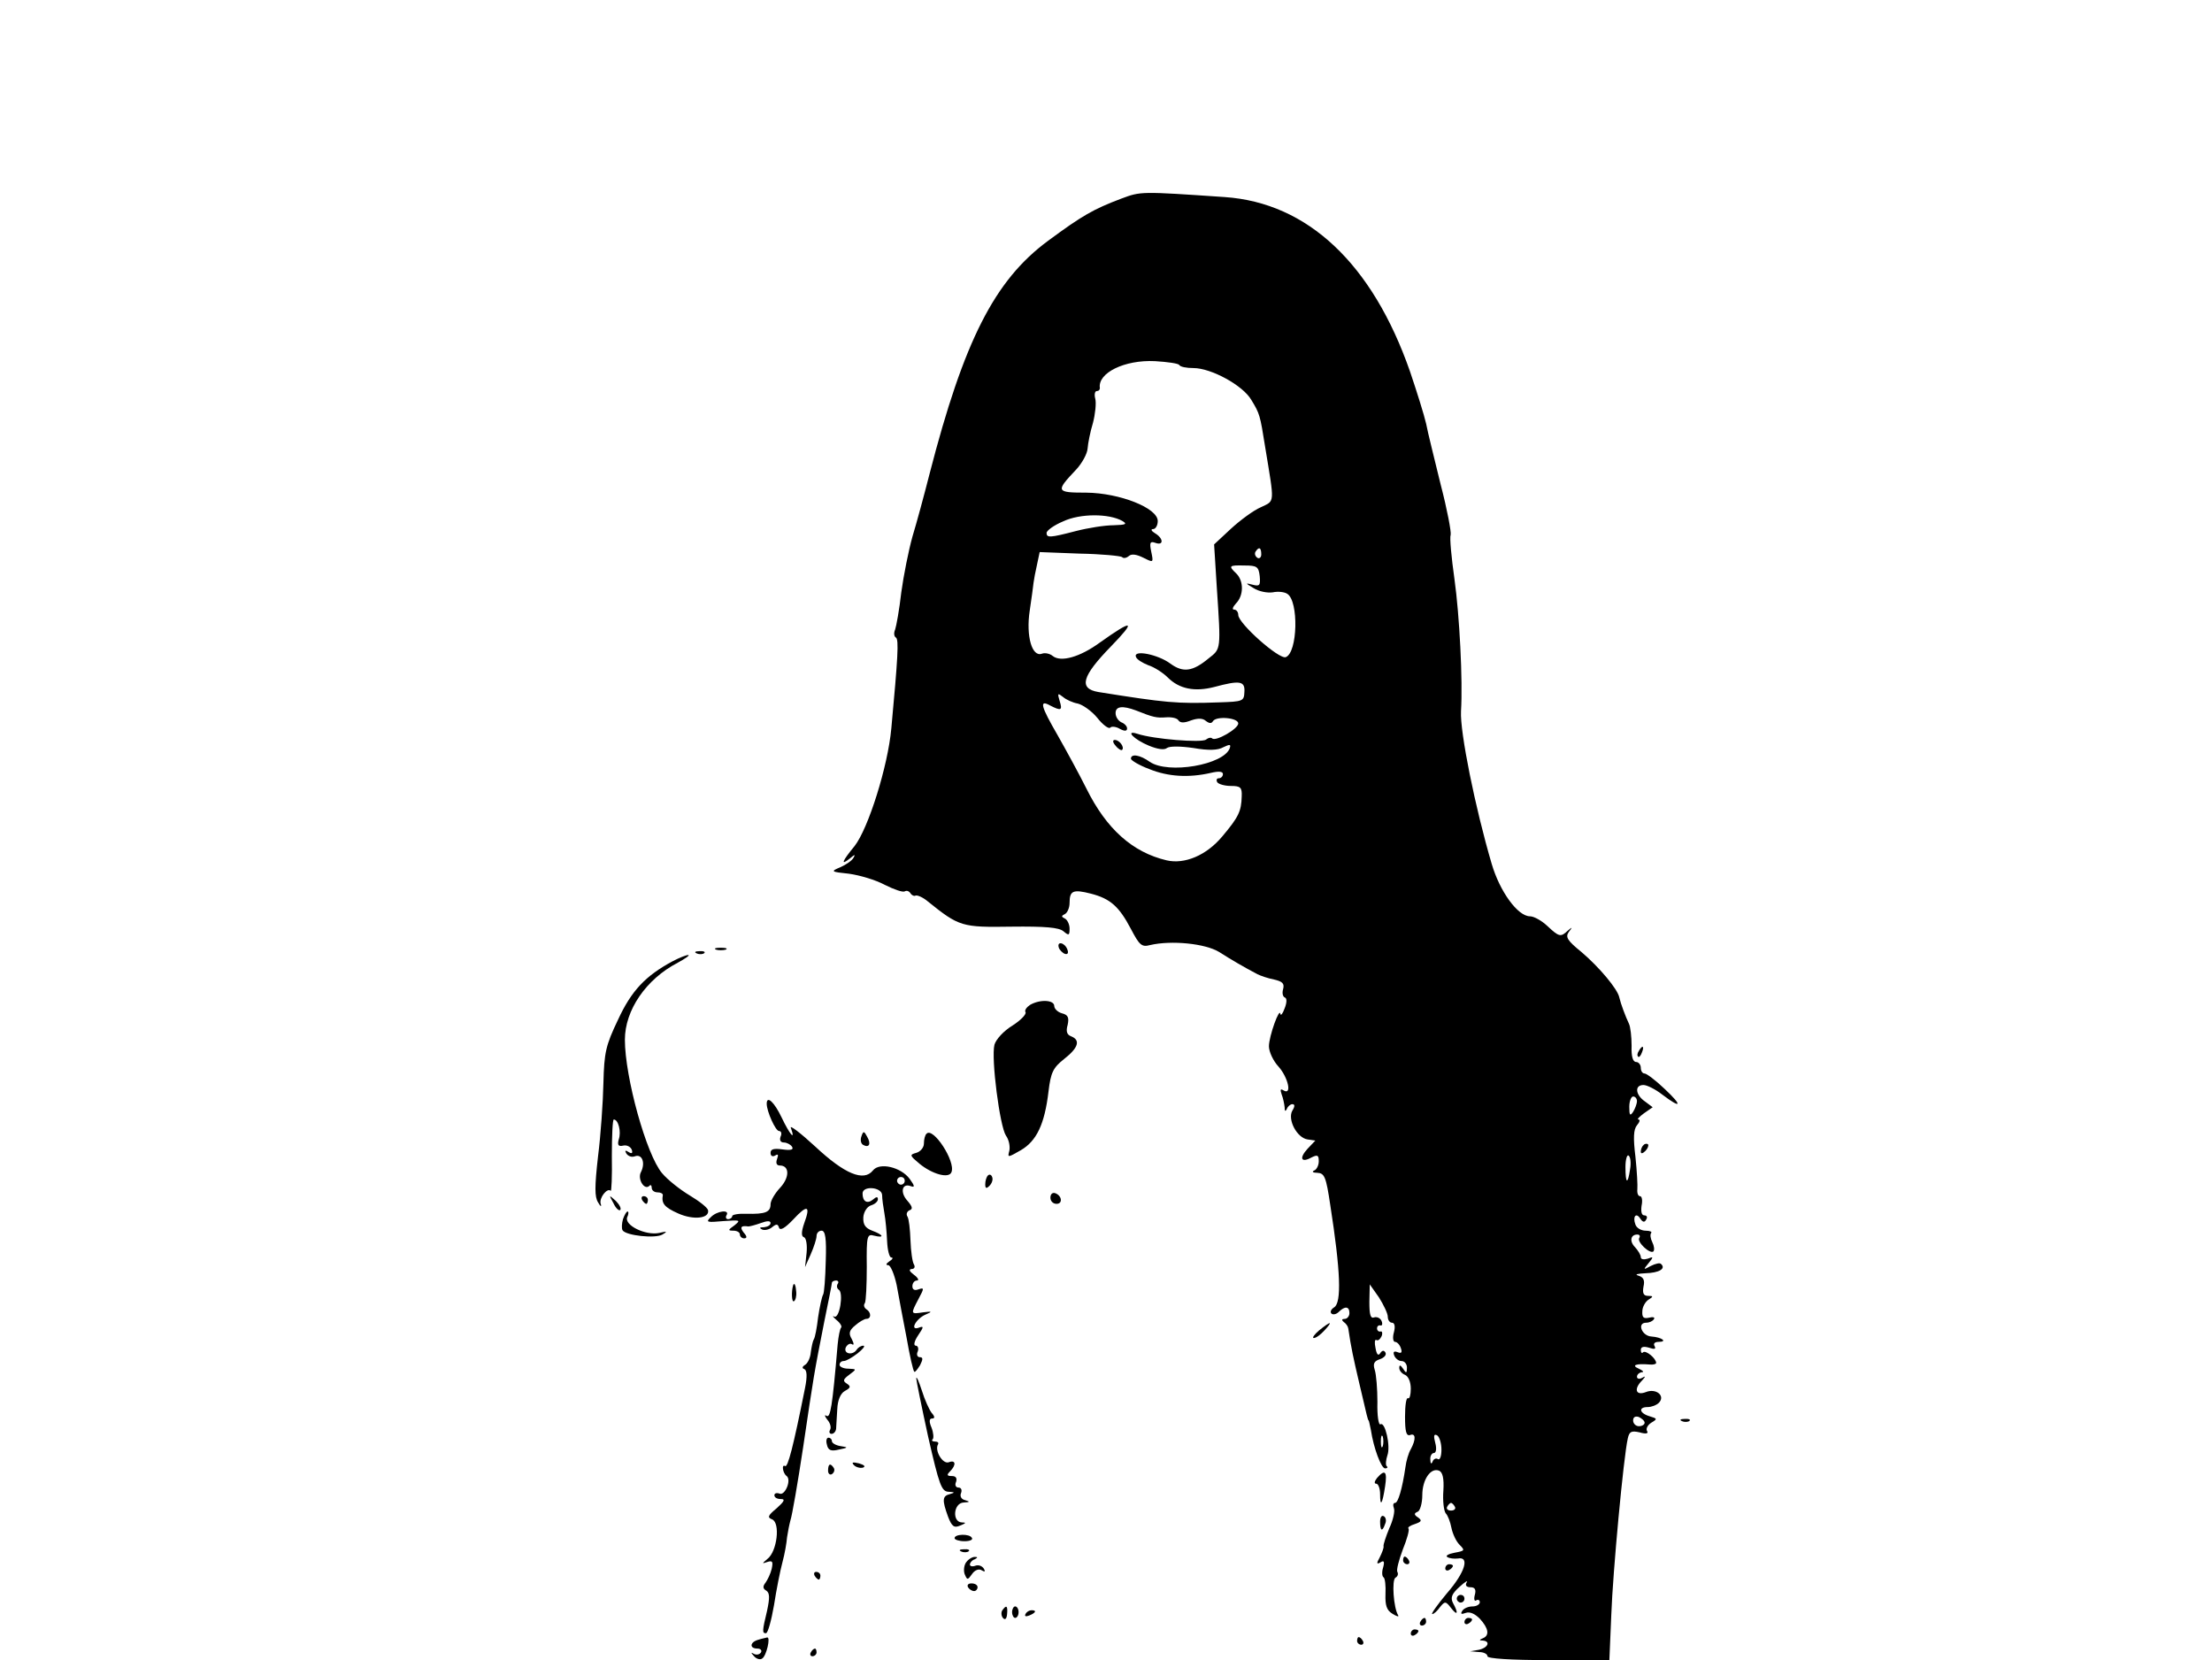 <?xml version="1.0" standalone="no"?>
<!DOCTYPE svg PUBLIC "-//W3C//DTD SVG 20010904//EN"
 "http://www.w3.org/TR/2001/REC-SVG-20010904/DTD/svg10.dtd">
<svg version="1.0" xmlns="http://www.w3.org/2000/svg"
 width="577pt" height="433pt" viewBox="0 0 577 433"
 preserveAspectRatio="xMidYMid meet">

<g transform="translate(0,433) scale(0.1,-0.1)"
fill="#000000" stroke="none">
<path d="M2925 3812 c-74 -28 -103 -45 -191 -110 -140 -103 -220 -262 -309
-607 -14 -55 -34 -129 -45 -165 -10 -36 -23 -101 -29 -145 -5 -45 -13 -88 -16
-97 -4 -9 -3 -18 2 -21 8 -5 5 -53 -12 -237 -9 -99 -60 -261 -96 -307 -33 -40
-37 -52 -12 -32 13 11 15 11 9 1 -4 -7 -20 -18 -34 -24 -26 -11 -25 -12 23
-17 28 -4 69 -16 93 -29 24 -12 47 -20 52 -17 5 3 11 1 15 -5 4 -6 10 -8 13
-6 4 2 19 -4 32 -15 82 -66 89 -68 218 -66 88 1 124 -2 136 -12 14 -12 16 -11
16 7 0 11 -6 23 -12 26 -10 5 -10 7 0 12 6 3 12 16 12 29 0 32 9 36 56 24 50
-13 73 -33 104 -92 22 -42 28 -48 50 -42 56 13 144 4 180 -18 33 -21 64 -39
100 -58 8 -4 28 -11 44 -14 21 -5 27 -10 23 -25 -3 -10 -1 -20 5 -22 5 -2 5
-13 -1 -28 -5 -14 -10 -20 -11 -15 -2 20 -30 -58 -30 -84 0 -14 11 -38 25 -53
25 -28 36 -76 13 -62 -8 5 -9 2 -5 -10 4 -10 7 -25 8 -34 0 -11 2 -12 6 -4 2
6 9 12 14 12 7 0 7 -6 0 -17 -13 -23 12 -71 40 -75 l20 -3 -20 -21 c-23 -25
-17 -38 10 -23 16 8 19 6 19 -10 0 -11 -6 -22 -12 -24 -7 -3 -3 -6 8 -6 19 -1
23 -10 34 -84 27 -173 30 -255 10 -267 -8 -5 -11 -12 -7 -16 4 -4 13 -2 19 4
16 16 28 15 28 -3 0 -8 -6 -15 -12 -15 -8 0 -9 -3 -3 -8 6 -4 11 -11 12 -17 7
-49 14 -80 28 -140 9 -38 18 -77 20 -85 2 -8 4 -15 5 -15 1 0 3 -11 6 -25 7
-47 27 -100 37 -100 6 0 8 3 4 6 -3 3 -2 16 2 28 9 24 -6 89 -18 81 -5 -3 -9
23 -8 58 0 34 -3 72 -7 84 -5 16 -2 23 14 28 11 4 17 11 14 17 -4 7 -9 6 -14
-2 -5 -7 -9 -3 -12 14 -3 14 -2 23 2 21 5 -3 10 2 14 10 3 8 1 14 -3 12 -5 -1
-9 3 -9 8 0 6 4 9 9 8 4 -2 6 4 3 11 -3 8 -12 12 -19 10 -10 -4 -13 6 -13 40
l1 46 24 -34 c12 -19 23 -42 23 -50 0 -9 5 -16 11 -16 7 0 9 -10 5 -25 -4 -14
-2 -25 3 -25 5 0 12 -7 15 -16 4 -11 2 -15 -8 -11 -10 4 -13 1 -9 -9 3 -7 11
-14 19 -14 8 0 14 -8 14 -17 0 -15 -2 -16 -10 -3 -7 10 -10 11 -10 2 0 -7 7
-15 15 -18 9 -4 15 -19 15 -36 0 -16 -3 -27 -7 -25 -5 3 -8 -19 -8 -48 0 -38
3 -51 13 -48 15 6 16 -11 2 -37 -6 -10 -12 -31 -14 -47 -8 -55 -19 -93 -27
-93 -5 0 -6 -6 -3 -14 3 -7 -2 -31 -12 -52 -9 -22 -16 -43 -15 -47 1 -4 -4
-17 -10 -29 -9 -16 -8 -19 2 -13 9 6 11 2 7 -13 -4 -12 -3 -24 1 -26 4 -3 6
-22 5 -44 -1 -29 3 -42 18 -51 11 -7 18 -9 15 -4 -12 19 -17 92 -7 98 6 3 8
10 5 15 -3 5 4 31 14 58 11 27 18 52 15 55 -3 3 4 8 17 12 17 6 19 9 8 17 -11
7 -11 11 -1 15 6 2 12 22 12 43 0 41 22 73 44 64 9 -4 13 -20 11 -52 -2 -26 1
-52 6 -59 6 -6 12 -23 15 -38 3 -15 12 -35 21 -44 15 -15 14 -16 -13 -21 -16
-3 -24 -8 -19 -11 6 -4 18 -5 28 -4 31 6 19 -36 -29 -91 -25 -30 -42 -54 -38
-54 4 0 13 8 20 18 13 16 15 16 29 -2 17 -22 20 -14 5 13 -7 14 -3 24 17 42
14 13 23 18 19 12 -5 -8 -1 -13 10 -13 11 0 15 -6 11 -20 -3 -11 -1 -18 4 -14
5 3 9 0 9 -5 0 -6 -9 -11 -19 -11 -11 0 -23 -5 -27 -12 -5 -8 -2 -9 9 -5 11 4
24 -2 37 -15 23 -25 26 -44 8 -51 -10 -4 -10 -6 0 -6 21 -2 13 -19 -10 -24
l-23 -4 23 -2 c12 0 22 -5 22 -11 0 -6 60 -10 159 -10 l159 0 5 118 c4 112 32
412 43 460 4 18 9 21 31 16 17 -5 24 -3 19 4 -3 6 2 15 11 21 17 10 16 11 -4
17 -27 8 -30 24 -5 24 10 0 23 5 29 11 18 18 -7 39 -34 28 -26 -10 -32 8 -10
30 10 11 10 13 0 7 -7 -4 -13 -2 -13 3 0 6 6 11 13 12 6 0 3 4 -8 9 -21 9 -8
14 28 11 9 -1 17 1 17 4 0 12 -27 34 -34 28 -3 -4 -6 -1 -6 6 0 8 7 10 21 6
15 -5 19 -4 15 4 -4 6 0 11 10 11 25 0 9 12 -18 14 -25 1 -39 36 -14 36 8 0
17 4 20 9 4 5 -2 7 -13 4 -14 -3 -18 1 -17 17 0 11 8 25 16 30 13 8 13 10 -1
10 -12 0 -15 7 -12 24 4 17 0 25 -14 29 -10 3 -1 5 19 6 36 1 54 12 41 24 -3
4 -15 1 -27 -5 -20 -11 -20 -10 -6 7 14 17 13 18 -2 12 -10 -3 -18 -2 -18 4 0
6 -7 17 -15 26 -15 15 -12 33 6 33 6 0 8 -4 5 -9 -7 -10 28 -43 37 -35 3 4 2
14 -3 24 -5 10 -6 20 -3 24 3 3 -3 6 -14 6 -12 0 -24 7 -27 16 -8 21 2 33 13
15 6 -9 11 -10 15 -2 4 6 2 11 -5 11 -7 0 -9 10 -7 25 3 14 1 25 -4 25 -5 0
-8 8 -7 18 1 9 -1 47 -5 85 -6 49 -5 71 4 82 7 8 9 15 4 15 -5 0 2 7 14 16
l23 16 -20 15 c-25 17 -28 43 -4 43 9 0 31 -11 49 -25 50 -38 54 -30 6 15 -23
22 -47 40 -52 40 -6 0 -10 7 -10 15 0 8 -6 15 -12 15 -9 0 -13 15 -12 42 0 24
-3 50 -7 58 -9 19 -21 51 -25 68 -4 22 -53 80 -99 119 -37 30 -42 39 -33 52
10 13 10 14 -2 4 -19 -18 -23 -17 -54 12 -15 14 -35 25 -45 25 -32 0 -79 65
-100 137 -43 146 -83 344 -80 398 5 80 -4 251 -17 344 -8 57 -13 109 -10 116
2 7 -9 66 -26 131 -16 66 -34 137 -38 159 -5 22 -24 83 -42 136 -98 281 -267
440 -483 455 -220 15 -219 15 -270 -4z m151 -434 c3 -5 19 -8 37 -8 46 0 129
-45 151 -83 22 -36 23 -40 36 -122 25 -152 26 -140 -11 -158 -19 -8 -54 -34
-78 -56 l-44 -41 7 -112 c11 -164 11 -160 -21 -185 -42 -35 -67 -38 -100 -14
-32 24 -97 37 -90 18 2 -7 17 -16 32 -22 16 -5 39 -20 51 -32 30 -30 70 -38
121 -25 67 18 81 16 79 -13 -1 -24 -4 -25 -66 -27 -111 -4 -139 -1 -315 27
-52 9 -43 41 33 119 67 69 58 72 -29 10 -52 -38 -102 -52 -123 -35 -7 6 -20 9
-28 6 -26 -10 -42 46 -32 112 5 32 9 65 10 73 1 8 5 30 9 47 l7 33 104 -4 c57
-1 107 -6 111 -9 3 -4 11 -3 18 3 7 6 20 4 38 -5 26 -13 26 -13 20 16 -5 24
-3 28 11 23 22 -8 21 12 -1 25 -10 6 -12 11 -5 11 6 0 12 9 12 21 0 34 -99 73
-186 74 -80 0 -81 3 -27 60 15 16 29 41 30 55 1 14 7 44 14 67 6 23 9 52 6 63
-3 11 -1 20 4 20 5 0 8 3 8 8 -6 39 64 74 144 70 33 -2 61 -6 63 -10z m-148
-407 c13 -8 9 -10 -23 -11 -23 0 -67 -7 -98 -15 -69 -18 -77 -18 -77 -5 0 6
19 20 43 30 44 21 120 21 155 1z m362 -87 c0 -8 -5 -12 -10 -9 -6 4 -8 11 -5
16 9 14 15 11 15 -7z m-4 -57 c2 -24 0 -27 -19 -22 -19 5 -19 4 3 -9 14 -9 36
-13 50 -11 14 3 31 1 38 -4 30 -19 27 -153 -4 -165 -17 -7 -124 88 -124 110 0
8 -5 14 -11 14 -6 0 -3 7 5 16 20 20 21 58 1 78 -21 20 -20 22 21 21 33 0 37
-3 40 -28z m-475 -332 c13 -3 36 -19 51 -37 14 -18 30 -30 34 -26 3 4 15 3 25
-3 13 -7 19 -6 19 1 0 6 -7 13 -15 16 -8 4 -15 14 -15 24 0 18 18 20 53 7 45
-18 54 -20 79 -18 14 1 29 -2 32 -8 5 -7 15 -7 33 0 17 6 30 6 38 -1 9 -7 15
-8 19 -1 9 14 66 9 66 -6 0 -14 -59 -48 -68 -39 -3 3 -10 2 -16 -3 -11 -9
-137 1 -179 15 -34 11 -9 -15 30 -31 22 -9 40 -12 47 -6 7 5 34 5 69 0 40 -7
64 -6 78 2 17 8 20 8 17 -2 -15 -44 -161 -69 -209 -36 -25 18 -49 22 -49 8 0
-4 21 -17 48 -27 49 -20 103 -23 160 -10 21 5 32 4 32 -3 0 -6 -5 -11 -11 -11
-5 0 -7 -4 -4 -10 3 -5 19 -10 36 -10 25 0 29 -4 28 -27 -1 -39 -8 -54 -51
-105 -41 -49 -98 -73 -145 -62 -89 21 -157 82 -209 187 -20 40 -54 102 -75
139 -44 76 -49 94 -20 78 29 -15 33 -13 25 12 -6 20 -5 21 9 10 8 -7 26 -15
38 -17z m1459 -1037 c0 -7 -5 -20 -10 -28 -8 -12 -10 -9 -10 13 0 15 5 27 10
27 6 0 10 -6 10 -12z m-18 -178 c-6 -41 -12 -38 -12 6 0 19 4 33 8 30 5 -3 7
-19 4 -36z m38 -661 c0 -5 -7 -9 -15 -9 -8 0 -15 7 -15 15 0 9 6 12 15 9 8 -4
15 -10 15 -15z m-683 -61 c-3 -7 -5 -2 -5 12 0 14 2 19 5 13 2 -7 2 -19 0 -25z
m153 -9 c0 -17 -4 -28 -9 -25 -5 4 -12 0 -14 -6 -3 -8 -6 -6 -6 5 -1 9 4 17 9
17 6 0 8 11 4 26 -5 19 -4 25 5 20 6 -4 11 -21 11 -37z m35 -149 c3 -5 -1 -10
-10 -10 -9 0 -13 5 -10 10 3 6 8 10 10 10 2 0 7 -4 10 -10z"/>
<path d="M2910 2385 c7 -9 15 -13 17 -11 7 7 -7 26 -19 26 -6 0 -6 -6 2 -15z"/>
<path d="M2762 1858 c2 -6 10 -14 16 -16 7 -2 10 2 6 12 -7 18 -28 22 -22 4z"/>
<path d="M1868 1853 c6 -2 18 -2 25 0 6 3 1 5 -13 5 -14 0 -19 -2 -12 -5z"/>
<path d="M1818 1843 c7 -3 16 -2 19 1 4 3 -2 6 -13 5 -11 0 -14 -3 -6 -6z"/>
<path d="M1755 1823 c-71 -38 -108 -77 -143 -153 -32 -67 -36 -85 -38 -165 -1
-49 -7 -136 -14 -191 -9 -79 -9 -106 0 -120 6 -11 10 -13 7 -4 -5 15 17 43 26
34 2 -3 4 38 3 91 0 52 2 95 5 95 12 0 20 -32 13 -52 -4 -15 -1 -19 12 -16 9
2 19 -3 22 -11 3 -9 0 -11 -8 -6 -9 6 -11 4 -6 -4 5 -7 14 -10 22 -7 19 7 28
-17 16 -41 -10 -18 9 -49 22 -36 3 4 6 1 6 -5 0 -7 7 -12 15 -12 8 0 14 -3 14
-7 -4 -22 4 -32 40 -48 40 -18 82 -13 78 8 -1 7 -23 24 -48 39 -25 15 -58 41
-72 58 -41 48 -97 251 -97 348 0 77 55 158 138 201 20 11 33 20 27 20 -5 0
-23 -7 -40 -16z"/>
<path d="M2687 1709 c-9 -6 -15 -14 -12 -19 3 -5 -12 -21 -34 -35 -23 -14 -43
-36 -47 -50 -9 -36 14 -213 30 -237 8 -11 11 -28 9 -39 -5 -19 -5 -19 30 1 41
24 62 68 72 153 6 50 12 62 41 85 37 29 43 49 18 59 -11 4 -14 13 -9 30 4 19
1 26 -15 30 -11 3 -20 12 -20 19 0 16 -37 18 -63 3z"/>
<path d="M4275 1589 c-4 -6 -5 -12 -2 -15 2 -3 7 2 10 11 7 17 1 20 -8 4z"/>
<path d="M2000 1451 c0 -20 23 -71 32 -71 6 0 8 -7 4 -15 -3 -9 0 -15 9 -15 7
0 17 -5 21 -11 5 -8 -3 -10 -25 -7 -22 3 -31 1 -31 -9 0 -8 5 -11 12 -7 8 5 9
2 5 -9 -4 -11 -1 -17 7 -17 26 0 26 -31 1 -58 -14 -15 -25 -34 -25 -43 0 -21
-14 -26 -62 -25 -21 1 -38 -2 -38 -6 0 -4 -5 -8 -11 -8 -5 0 -7 5 -4 10 10 16
-25 12 -41 -5 -14 -13 -10 -14 33 -10 44 3 46 3 29 -11 -17 -12 -18 -14 -3
-14 9 0 17 -4 17 -10 0 -5 5 -10 11 -10 8 0 8 5 -1 15 -11 14 -7 19 12 16 4 0
19 4 33 9 16 6 25 6 25 0 0 -6 -8 -10 -17 -11 -12 0 -13 -2 -5 -6 7 -3 19 0
26 6 11 9 15 9 18 -1 3 -9 16 -1 37 21 37 40 46 37 29 -9 -8 -23 -8 -35 -1
-37 6 -2 9 -20 7 -41 l-4 -37 15 34 c8 18 15 40 15 47 0 8 6 14 13 14 10 0 13
-20 11 -79 -1 -44 -4 -84 -7 -88 -3 -5 -9 -32 -13 -59 -3 -27 -8 -53 -11 -57
-3 -5 -6 -20 -8 -34 -1 -14 -8 -29 -15 -33 -8 -5 -8 -9 -2 -11 7 -3 8 -19 2
-49 -31 -155 -45 -208 -52 -204 -10 6 -6 -19 4 -26 13 -10 -4 -51 -18 -46 -8
3 -14 1 -14 -4 0 -6 7 -10 17 -10 12 0 9 -6 -11 -24 -23 -19 -25 -24 -12 -29
22 -9 13 -84 -12 -103 -15 -13 -15 -13 0 -8 13 4 15 1 11 -18 -3 -13 -11 -29
-16 -36 -8 -10 -7 -16 2 -21 9 -6 9 -19 2 -52 -13 -54 -13 -59 -3 -59 5 0 14
33 21 73 6 39 16 90 22 112 6 22 11 51 12 65 2 14 6 34 9 45 4 11 19 97 33
190 28 189 28 190 55 327 11 53 20 99 20 102 0 3 5 6 11 6 5 0 8 -4 4 -9 -3
-5 -2 -12 3 -15 13 -8 2 -77 -12 -70 -6 3 -3 -1 6 -9 10 -8 15 -17 12 -20 -3
-3 -7 -23 -9 -44 -14 -165 -19 -192 -29 -186 -6 4 -5 -1 2 -10 8 -9 11 -21 7
-27 -3 -5 -1 -10 4 -10 6 0 11 6 12 13 0 6 2 29 3 51 1 25 9 42 20 48 15 8 16
12 5 19 -11 7 -10 11 6 23 20 15 20 15 -2 16 -13 0 -23 5 -23 10 0 6 5 10 11
10 6 0 22 9 36 20 14 11 21 20 15 20 -6 0 -14 -5 -17 -10 -10 -16 -35 -12 -29
5 4 8 11 12 16 9 6 -4 6 1 0 13 -9 15 -7 23 9 36 10 9 24 17 29 17 13 0 13 17
0 25 -6 4 -8 11 -4 16 3 5 5 48 5 95 -1 81 1 86 19 81 28 -7 25 2 -5 13 -18 7
-24 16 -23 35 1 14 10 28 20 31 10 3 18 10 18 16 0 7 -4 7 -13 -1 -15 -12 -27
-5 -27 16 0 21 50 17 51 -4 0 -10 3 -31 6 -48 3 -16 6 -49 7 -72 1 -24 6 -43
11 -43 6 0 3 -5 -5 -10 -9 -6 -10 -10 -3 -10 6 0 16 -24 22 -52 5 -29 17 -91
26 -138 8 -46 17 -86 20 -88 2 -2 8 6 15 17 8 16 8 21 -1 21 -6 0 -9 7 -5 15
3 8 0 15 -5 15 -7 0 -4 12 6 27 15 22 15 25 2 20 -25 -9 -8 23 17 34 19 8 18
9 -6 6 -33 -5 -33 -5 -12 35 15 28 15 30 0 25 -10 -4 -16 -1 -16 8 0 8 5 15
12 15 6 0 3 7 -8 15 -12 9 -14 14 -6 15 7 0 10 5 6 12 -4 6 -8 34 -9 63 -1 28
-4 56 -8 62 -4 6 -1 13 5 16 10 3 8 10 -5 25 -20 22 -14 47 9 38 11 -4 10 1
-3 19 -23 31 -79 44 -96 22 -24 -30 -74 -9 -150 62 -39 36 -68 58 -64 49 13
-36 -3 -17 -24 27 -19 40 -39 59 -39 36z m360 -201 c0 -5 -4 -10 -10 -10 -5 0
-10 5 -10 10 0 6 5 10 10 10 6 0 10 -4 10 -10z"/>
<path d="M2247 1366 c-3 -8 -2 -18 4 -22 16 -9 22 2 11 21 -8 15 -10 16 -15 1z"/>
<path d="M2417 1373 c-4 -3 -7 -15 -7 -26 0 -10 -9 -21 -20 -24 -18 -5 -17 -7
8 -28 34 -28 78 -40 84 -22 11 28 -48 118 -65 100z"/>
<path d="M4287 1343 c-4 -3 -7 -11 -7 -17 0 -6 5 -5 12 2 6 6 9 14 7 17 -3 3
-9 2 -12 -2z"/>
<path d="M2577 1264 c-4 -4 -7 -14 -7 -23 0 -11 3 -12 11 -4 6 6 10 16 7 23
-2 6 -7 8 -11 4z"/>
<path d="M2740 1206 c0 -9 7 -16 16 -16 17 0 14 22 -4 28 -7 2 -12 -3 -12 -12z"/>
<path d="M1600 1192 c6 -13 14 -21 18 -18 3 4 -2 14 -12 24 -18 16 -18 16 -6
-6z"/>
<path d="M1675 1200 c3 -5 8 -10 11 -10 2 0 4 5 4 10 0 6 -5 10 -11 10 -5 0
-7 -4 -4 -10z"/>
<path d="M1625 1150 c-3 -11 -4 -24 -1 -29 9 -14 86 -22 104 -11 14 8 12 9 -9
4 -35 -7 -91 20 -83 41 4 8 4 15 1 15 -3 0 -8 -9 -12 -20z"/>
<path d="M2069 978 c-5 -16 -4 -46 2 -42 4 2 7 13 6 24 -1 17 -5 26 -8 18z"/>
<path d="M3441 860 c-13 -11 -19 -20 -14 -20 6 0 18 9 28 20 23 25 17 25 -14
0z"/>
<path d="M2390 735 c0 -5 14 -74 31 -152 29 -127 35 -143 53 -144 17 -1 18 -2
4 -6 -20 -5 -21 -15 -5 -59 10 -26 16 -30 32 -23 15 6 16 8 4 8 -26 1 -22 51
5 52 16 1 17 2 4 6 -10 2 -15 10 -11 19 3 8 0 14 -7 14 -7 0 -10 7 -6 15 3 10
-1 15 -11 15 -13 0 -14 3 -5 12 17 17 15 31 -3 24 -16 -6 -38 31 -28 47 2 4
-1 7 -8 7 -7 0 -10 3 -6 6 3 3 2 17 -3 30 -7 16 -6 24 1 24 8 0 8 5 -1 15 -6
8 -18 34 -25 57 -8 24 -14 39 -15 33z"/>
<path d="M4388 623 c7 -3 16 -2 19 1 4 3 -2 6 -13 5 -11 0 -14 -3 -6 -6z"/>
<path d="M2157 562 c3 -15 11 -18 31 -13 25 5 25 6 5 9 -13 2 -23 8 -23 13 0
5 -4 9 -9 9 -5 0 -7 -8 -4 -18z"/>
<path d="M2228 508 c5 -5 16 -8 23 -6 8 3 3 7 -10 11 -17 4 -21 3 -13 -5z"/>
<path d="M2160 494 c0 -8 5 -12 10 -9 6 4 8 11 5 16 -9 14 -15 11 -15 -7z"/>
<path d="M3592 475 c-7 -9 -8 -15 -2 -15 5 0 10 -12 10 -27 0 -35 6 -27 13 20
6 39 0 46 -21 22z"/>
<path d="M3600 361 c0 -25 6 -27 13 -6 4 8 2 17 -3 20 -6 4 -10 -3 -10 -14z"/>
<path d="M2490 318 c0 -4 12 -8 26 -8 14 0 23 4 19 9 -6 11 -45 10 -45 -1z"/>
<path d="M2508 283 c7 -3 16 -2 19 1 4 3 -2 6 -13 5 -11 0 -14 -3 -6 -6z"/>
<path d="M2521 256 c-6 -7 -8 -21 -5 -31 7 -17 8 -17 20 0 7 10 18 14 25 9 8
-5 10 -3 5 5 -5 7 -14 10 -22 7 -8 -3 -14 -1 -14 3 0 5 6 12 13 14 7 4 8 6 1
6 -6 1 -17 -5 -23 -13z"/>
<path d="M3660 260 c0 -5 5 -10 11 -10 5 0 7 5 4 10 -3 6 -8 10 -11 10 -2 0
-4 -4 -4 -10z"/>
<path d="M3770 239 c0 -5 5 -7 10 -4 6 3 10 8 10 11 0 2 -4 4 -10 4 -5 0 -10
-5 -10 -11z"/>
<path d="M2125 220 c3 -5 8 -10 11 -10 2 0 4 5 4 10 0 6 -5 10 -11 10 -5 0 -7
-4 -4 -10z"/>
<path d="M2525 190 c3 -5 10 -10 16 -10 5 0 9 5 9 10 0 6 -7 10 -16 10 -8 0
-12 -4 -9 -10z"/>
<path d="M3800 160 c0 -5 5 -10 10 -10 6 0 10 5 10 10 0 6 -4 10 -10 10 -5 0
-10 -4 -10 -10z"/>
<path d="M2614 129 c-3 -6 -2 -15 3 -20 5 -5 9 -1 10 11 2 22 -2 25 -13 9z"/>
<path d="M2640 125 c0 -8 4 -15 8 -15 5 0 9 7 9 15 0 8 -4 15 -9 15 -4 0 -8
-7 -8 -15z"/>
<path d="M2675 120 c-3 -6 1 -7 9 -4 18 7 21 14 7 14 -6 0 -13 -4 -16 -10z"/>
<path d="M3705 100 c-3 -5 -1 -10 4 -10 6 0 11 5 11 10 0 6 -2 10 -4 10 -3 0
-8 -4 -11 -10z"/>
<path d="M3820 99 c0 -5 5 -7 10 -4 6 3 10 8 10 11 0 2 -4 4 -10 4 -5 0 -10
-5 -10 -11z"/>
<path d="M3680 69 c0 -5 5 -7 10 -4 6 3 10 8 10 11 0 2 -4 4 -10 4 -5 0 -10
-5 -10 -11z"/>
<path d="M1978 53 c-22 -6 -24 -23 -2 -23 8 0 12 -5 9 -10 -4 -6 -12 -7 -18
-4 -9 5 -9 4 0 -6 6 -7 16 -10 21 -6 11 6 23 57 13 55 -3 -1 -14 -3 -23 -6z"/>
<path d="M3540 50 c0 -5 5 -10 11 -10 5 0 7 5 4 10 -3 6 -8 10 -11 10 -2 0 -4
-4 -4 -10z"/>
<path d="M2115 20 c-3 -5 -1 -10 4 -10 6 0 11 5 11 10 0 6 -2 10 -4 10 -3 0
-8 -4 -11 -10z"/>
</g>
</svg>
